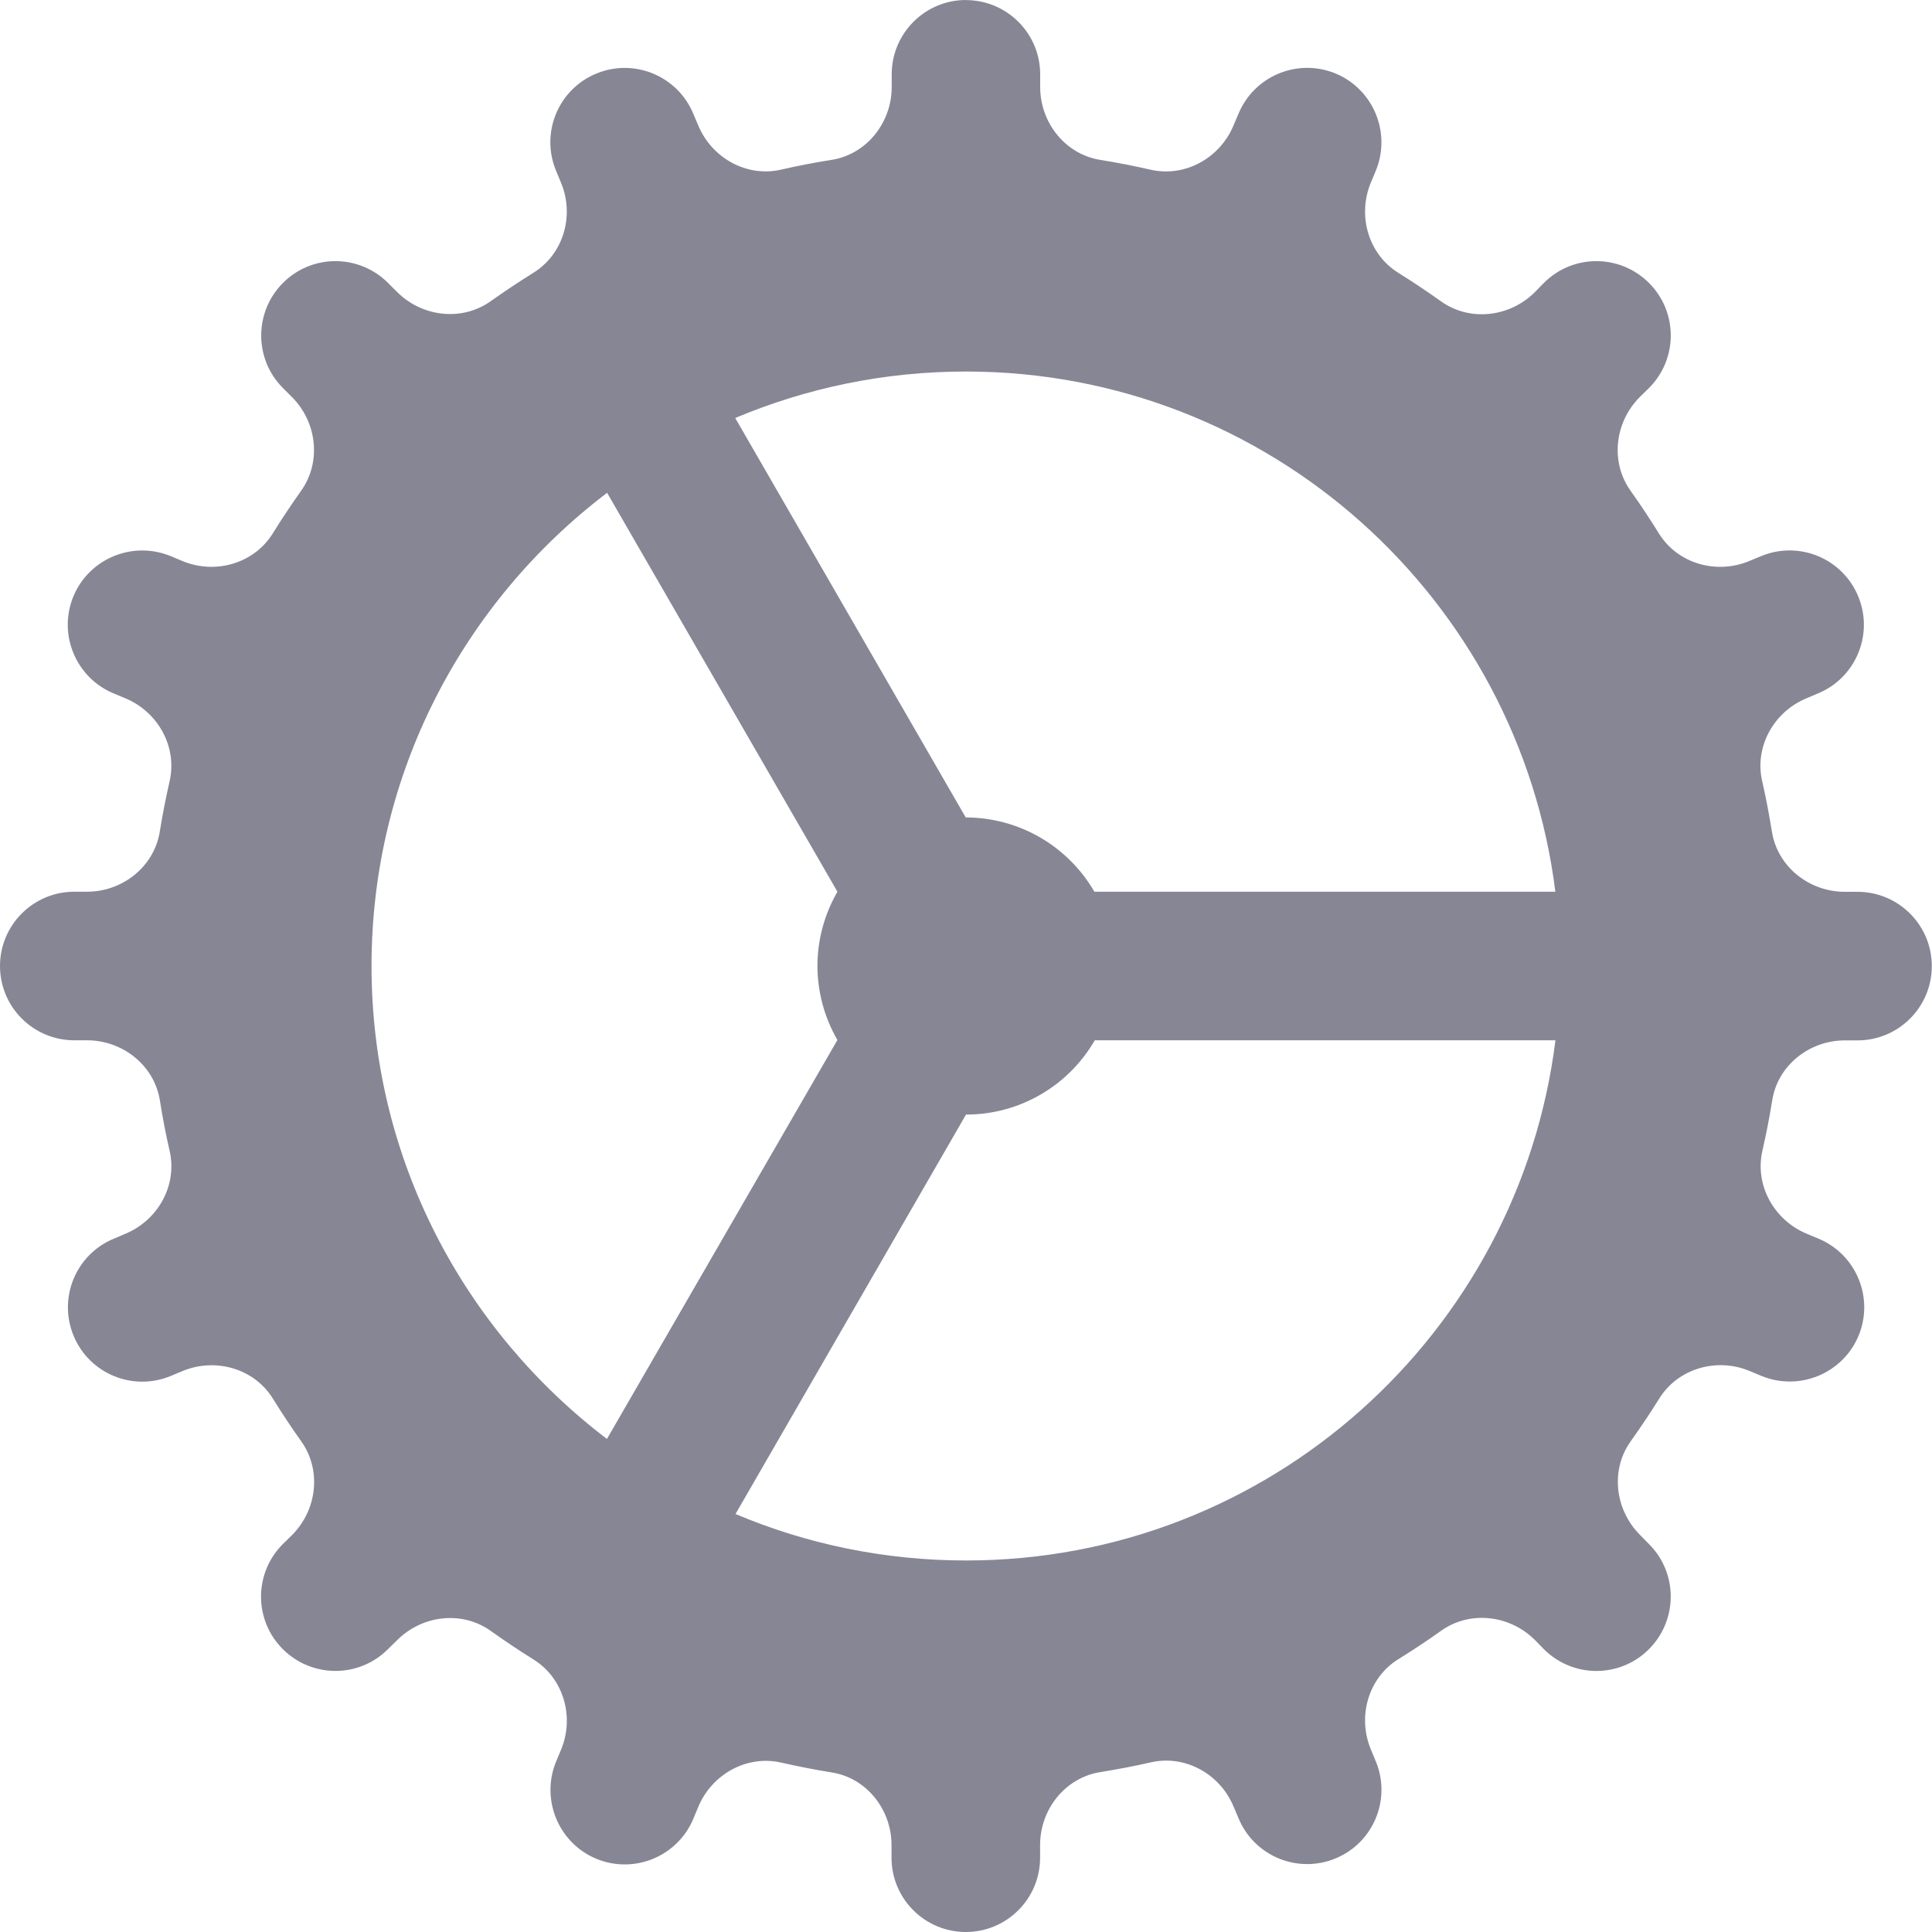 <svg fill="none" height="20" viewBox="0 0 20 20" width="20" xmlns="http://www.w3.org/2000/svg"><path d="m10 0c-.425 0-.769.345-.769.769v.132c0 .368-.259.696-.622.754-.176.028-.351.061-.523.101-.357.082-.718-.121-.858-.458l-.051-.12c-.162-.392-.612-.579-1.005-.416-.392.162-.579.612-.416 1.005l.051.123c.142.338.028.739-.284.933-.151.094-.298.192-.442.294-.298.213-.711.165-.971-.095l-.093-.093c-.301-.301-.788-.301-1.088 0s-.3.788 0 1.088l.093.093c.259.259.308.671.095.971-.102.144-.201.291-.294.442-.194.312-.595.426-.934.285l-.122-.051c-.392-.162-.844.024-1.007.416-.162.392.024.842.416 1.005l.12.05c.338.14.541.501.46.858-.039.172-.074.347-.102.523-.058.362-.385.622-.753.622h-.132c-.425 0-.769.345-.769.769 0 .425.345.769.769.769h.132c.368 0 .696.259.754.622.028.176.061.351.101.523.082.357-.121.718-.458.858l-.12.051c-.392.162-.579.612-.416 1.005.162.392.612.579 1.005.416l.123-.051c.339-.141.74-.028.934.284.094.151.191.299.294.443.213.298.165.711-.095.971l-.095.093c-.301.301-.301.788 0 1.088s.788.301 1.088 0l.095-.093c.259-.259.671-.309.969-.096.145.103.292.202.443.296.312.194.426.595.285.934l-.051.122c-.162.392.024.844.416 1.007.392.162.842-.024 1.005-.416l.05-.12c.14-.338.501-.541.858-.46.172.039.347.074.523.102.361.056.62.384.62.751v.132c0 .425.345.769.769.769.425 0 .769-.345.769-.769v-.132c0-.368.259-.696.622-.754.176-.029.351-.061.523-.101.357-.082.718.12.858.458l.051.12c.162.392.612.579 1.005.416.392-.162.579-.612.416-1.005l-.051-.123c-.141-.339-.028-.74.284-.934.151-.094.299-.191.443-.294.298-.213.711-.165.971.095l.093.095c.301.301.788.301 1.088 0s.301-.788 0-1.088l-.093-.095c-.259-.259-.309-.671-.096-.969.103-.145.202-.292.296-.443.194-.312.595-.426.934-.285l.122.051c.392.162.844-.024 1.007-.416.162-.392-.024-.842-.416-1.005l-.12-.05c-.338-.14-.541-.501-.46-.858.039-.172.074-.347.102-.523.056-.361.384-.621.751-.621h.132c.425 0 .769-.345.769-.769 0-.425-.345-.769-.769-.769h-.132c-.368 0-.696-.259-.754-.622-.029-.176-.061-.351-.101-.523-.082-.357.12-.718.458-.858l.12-.051c.392-.162.579-.612.416-1.005-.162-.392-.612-.579-1.005-.416l-.123.051c-.339.141-.74.028-.934-.284-.094-.151-.191-.299-.294-.443-.213-.298-.165-.711.095-.971l.095-.093c.301-.301.301-.788 0-1.088-.301-.301-.788-.301-1.088 0l-.093.095c-.259.259-.672.309-.971.096-.145-.103-.292-.202-.443-.296-.312-.194-.425-.595-.284-.934l.051-.122c.162-.392-.024-.844-.416-1.007-.392-.162-.842.024-1.005.416l-.051.12c-.14.338-.501.541-.858.46-.172-.039-.347-.074-.523-.102-.361-.058-.621-.385-.621-.753v-.132c0-.425-.345-.769-.769-.769zm0 3.846c3.137 0 5.722 2.35 6.101 5.385h-4.772c-.135-.233-.329-.427-.562-.562-.233-.135-.498-.206-.768-.207-.001 0-.001 0-.002 0l-2.386-4.135c.734-.309 1.541-.481 2.387-.481zm-3.715 1.256 2.384 4.129c-.135.234-.207.499-.207.769.001.269.072.533.207.766l-2.386 4.13c-1.478-1.124-2.437-2.896-2.437-4.896 0-2.001.959-3.774 2.438-4.898zm5.047 5.667h4.77c-.379 3.035-2.964 5.385-6.101 5.385-.847 0-1.653-.171-2.387-.481l2.386-4.135h.002c.27-0.0.535-.071.768-.206.234-.135.428-.329.563-.563z" fill="#0e0f2d" fill-opacity=".5"/></svg>